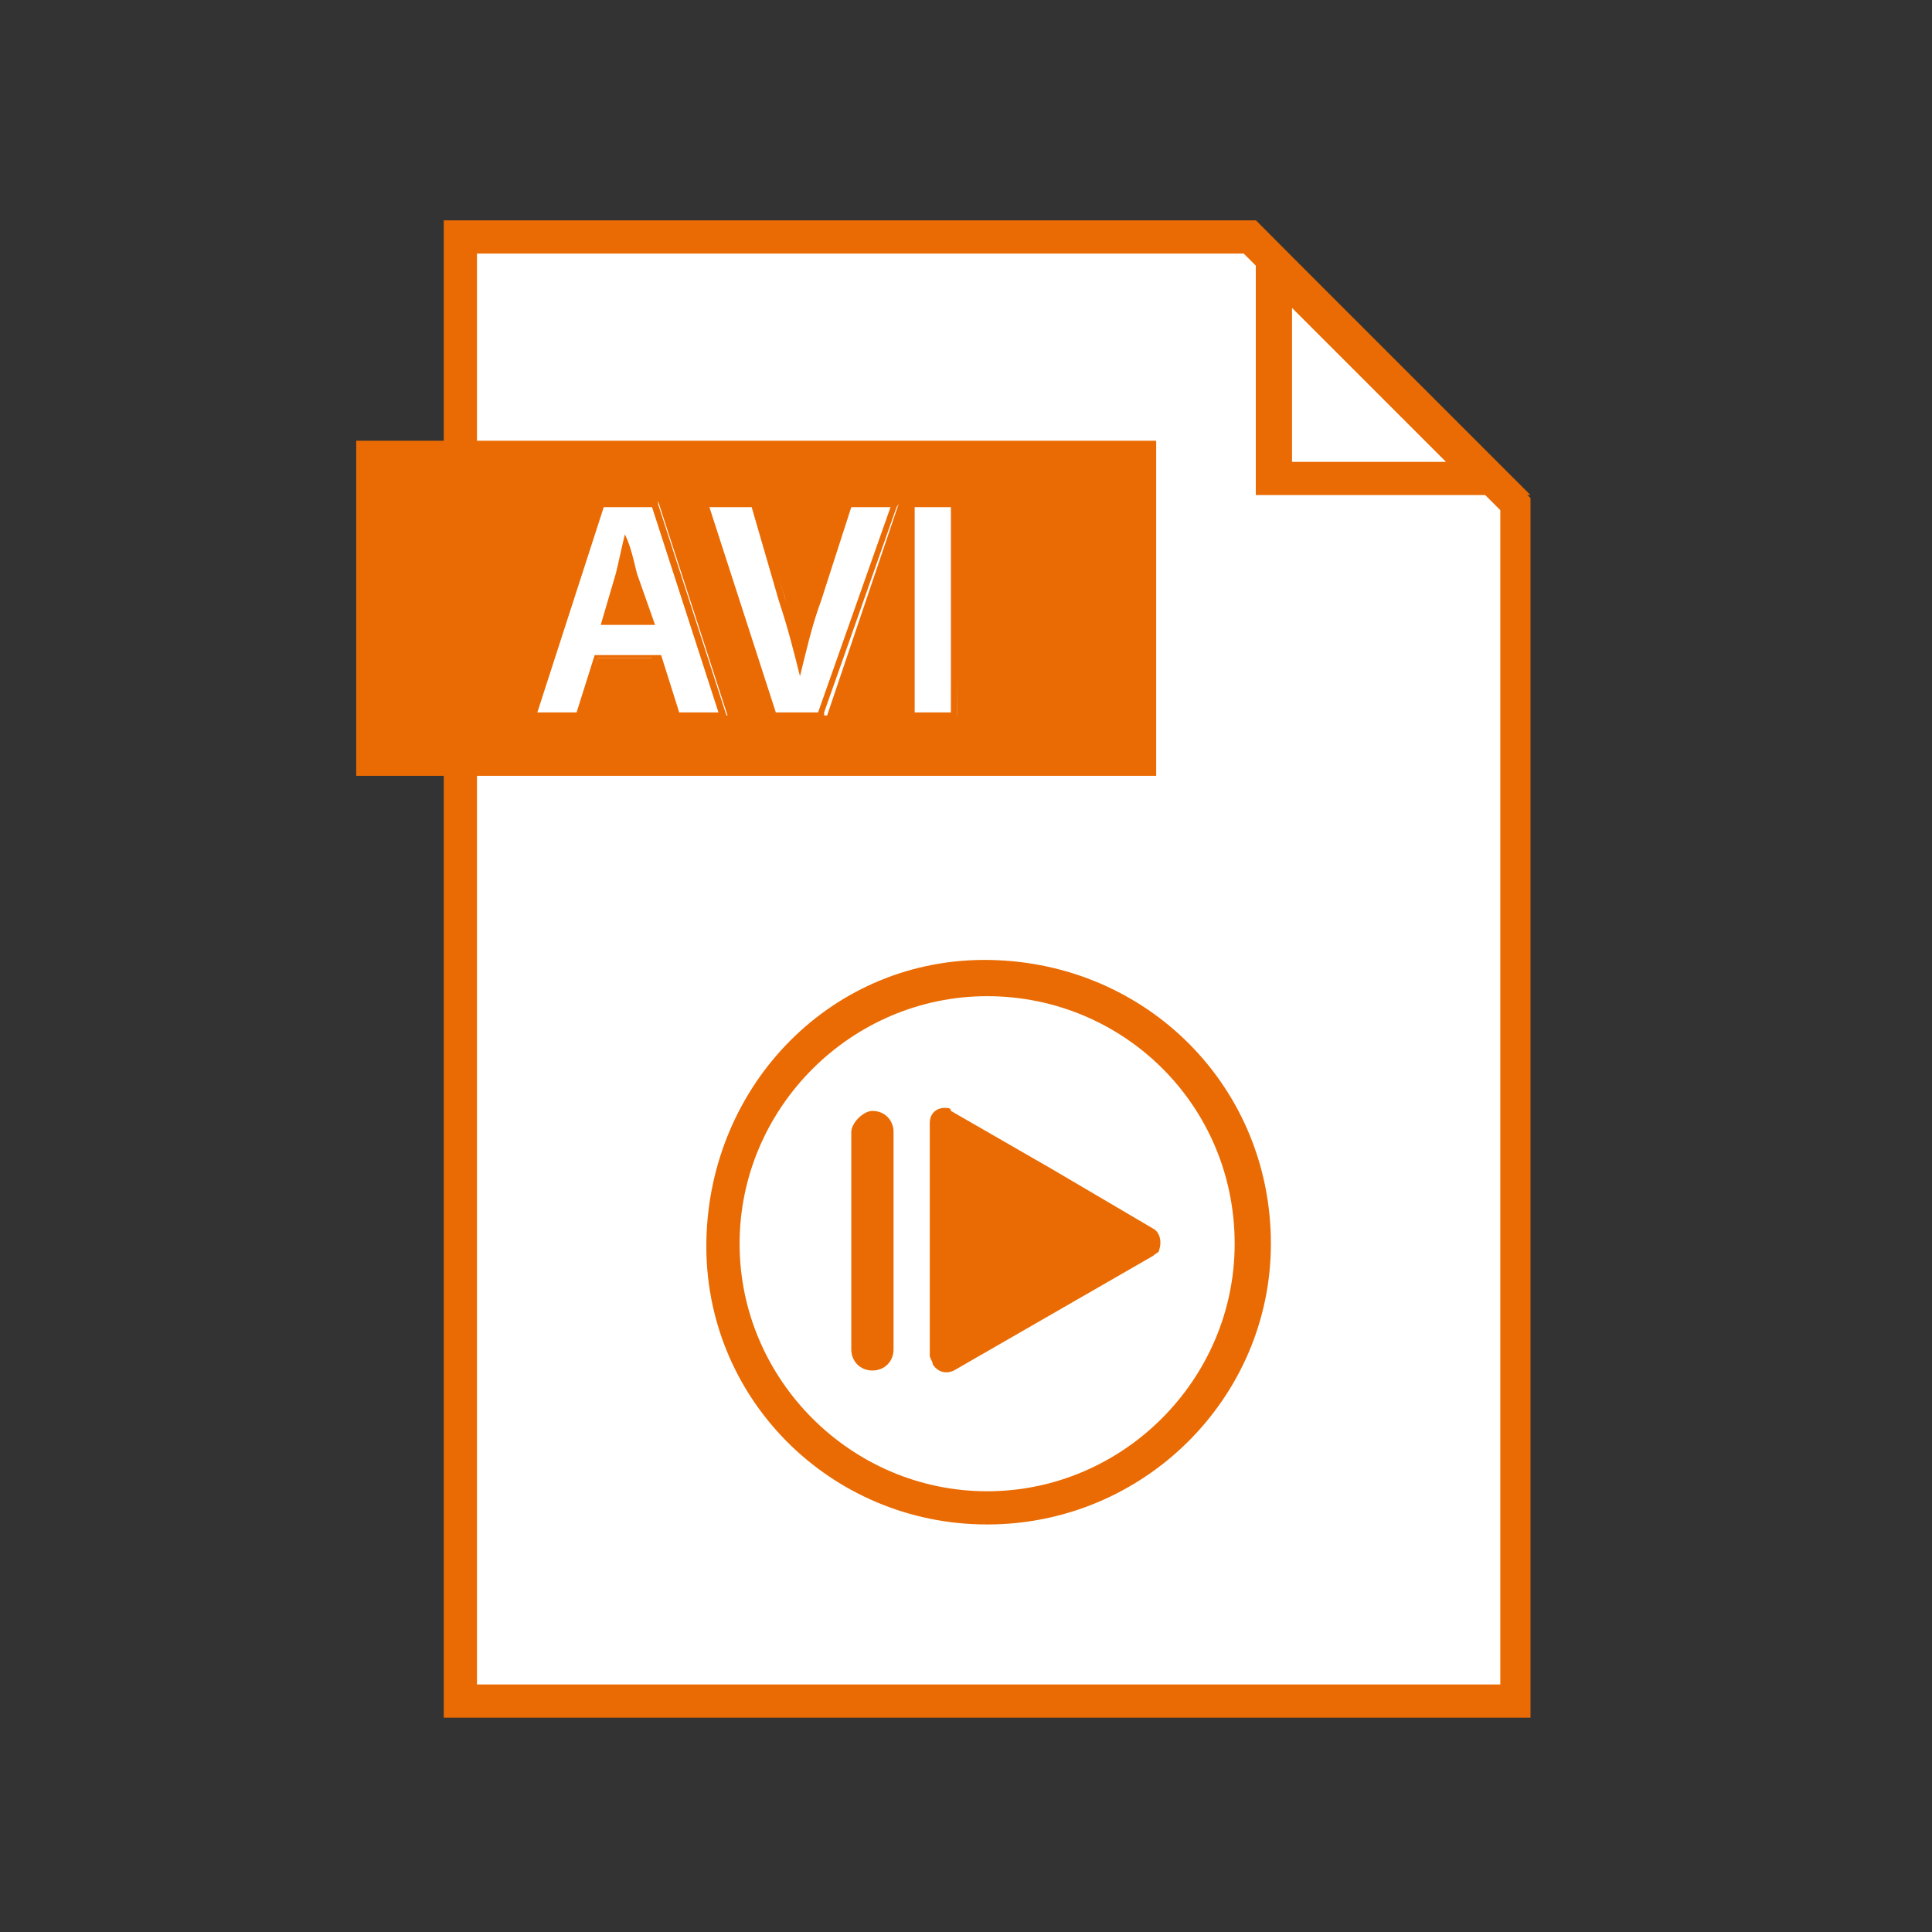 <?xml version="1.0" encoding="utf-8"?>
<!-- Generator: Adobe Illustrator 25.0.0, SVG Export Plug-In . SVG Version: 6.00 Build 0)  -->
<svg version="1.1" id="Layer_1" xmlns="http://www.w3.org/2000/svg" xmlns:xlink="http://www.w3.org/1999/xlink" x="0px" y="0px"
	 viewBox="0 0 64 64" style="enable-background:new 0 0 64 64;" xml:space="preserve">
<rect x="0" y="0" width="64" height="64" fill="#333333" stroke="none"/>
<style type="text/css">
	.st0{fill:#FFFFFF;}
	.st1{fill:#EA6B03;}
</style>
<polygon class="st0" points="15.3,56.4 15.3,7.9 41.4,7.9 50.2,16.7 50.2,56.4 "/>
<path class="st1" d="M41.2,8.4l8.5,8.5v38.9H15.8V8.4H41.2 M41.6,7.3H14.7v49.6h36V16.5C50.7,16.5,41.6,7.3,41.6,7.3z"/>
<polygon class="st0" points="42.2,15.9 42.2,8.8 49.3,15.9 "/>
<path class="st1" d="M42.8,10.2l5.1,5.1h-5.1V10.2 M41.6,7.3v9.1h9.1L41.6,7.3z"/>
<path class="st1" d="M38.2,40.7c0.2,0.1,0.3,0.4,0.2,0.7c0,0.1-0.1,0.1-0.2,0.2l-3.3,1.9l-3.3,1.9c-0.2,0.1-0.5,0.1-0.7-0.2
	c0-0.1-0.1-0.2-0.1-0.3v-7.7c0-0.3,0.2-0.5,0.5-0.5c0.1,0,0.2,0,0.2,0.1l3.3,1.9L38.2,40.7z"/>
<path class="st1" d="M28.9,36.8L28.9,36.8c0.4,0,0.7,0.3,0.7,0.7v7.2c0,0.4-0.3,0.7-0.7,0.7h0c-0.4,0-0.7-0.3-0.7-0.7v-7.2
	C28.2,37.2,28.6,36.8,28.9,36.8z"/>
<path class="st1" d="M32.7,50.5c-5.2,0-9.4-4.2-9.3-9.4s4.2-9.4,9.4-9.3s9.3,4.2,9.3,9.4l0,0C42.1,46.3,37.9,50.5,32.7,50.5z
	 M32.7,33c-4.5,0-8.2,3.7-8.2,8.2s3.7,8.2,8.2,8.2s8.2-3.7,8.2-8.2C40.9,36.6,37.2,33,32.7,33L32.7,33z"/>
<rect x="11.8" y="14.6" class="st1" width="26.5" height="11.1"/>
<path class="st0" d="M22.4,23.7l-0.6-1.9h-2l-0.6,1.9h-1.5l2.3-7.1h1.8l2.3,7.1H22.4z M21.5,20.6L21,19.1c-0.1-0.3-0.2-0.6-0.2-0.9
	c-0.1,0.3-0.1,0.6-0.2,0.9l-0.5,1.5H21.5z"/>
<path class="st1" d="M21.6,16.8l2.2,6.8h-1.3l-0.6-1.9h-2.2l-0.6,1.9h-1.3l2.2-6.8H21.6 M19.9,20.7h1.8L21.1,19
	c-0.1-0.4-0.2-0.9-0.4-1.3l0,0c-0.1,0.4-0.2,0.9-0.3,1.3L19.9,20.7 M21.8,16.5h-2l-0.1,0.2l-2.2,6.8l-0.1,0.3h1.8l0.1-0.2l0.5-1.8
	h1.8l0.6,1.8v0.2h1.9L24,23.5l-2.2-6.8L21.8,16.5L21.8,16.5z M20.3,20.4l0.4-1.4c0-0.1,0.1-0.3,0.1-0.4c0,0.1,0.1,0.3,0.1,0.4
	l0.4,1.4H20.3z"/>
<path class="st0" d="M25.7,23.7l-2.3-7.1H25l1,3.2c0.2,0.8,0.4,1.4,0.6,2c0.1-0.6,0.4-1.3,0.6-2l1-3.2h1.6l-2.4,7.1L25.7,23.7z"/>
<path class="st1" d="M29.5,16.8l-2.4,6.8h-1.4l-2.2-6.8h1.4l0.9,3.1c0.3,0.9,0.5,1.7,0.7,2.5l0,0c0.2-0.8,0.4-1.7,0.7-2.5l1-3.1
	H29.5 M29.9,16.5H28v0.2l-1,3.1c-0.2,0.6-0.3,1.1-0.5,1.6c-0.1-0.5-0.3-1-0.5-1.6l-0.9-3.1l0-0.2h-1.9l0.1,0.3l2.2,6.8v0.2h1.8
	l0-0.2l2.4-6.8L29.9,16.5L29.9,16.5z"/>
<rect x="30.2" y="16.6" class="st0" width="1.5" height="7.1"/>
<path class="st1" d="M31.5,16.8v6.8h-1.2v-6.8H31.5 M31.8,16.5H30v7.3h1.7L31.8,16.5L31.8,16.5z"/>
</svg>
